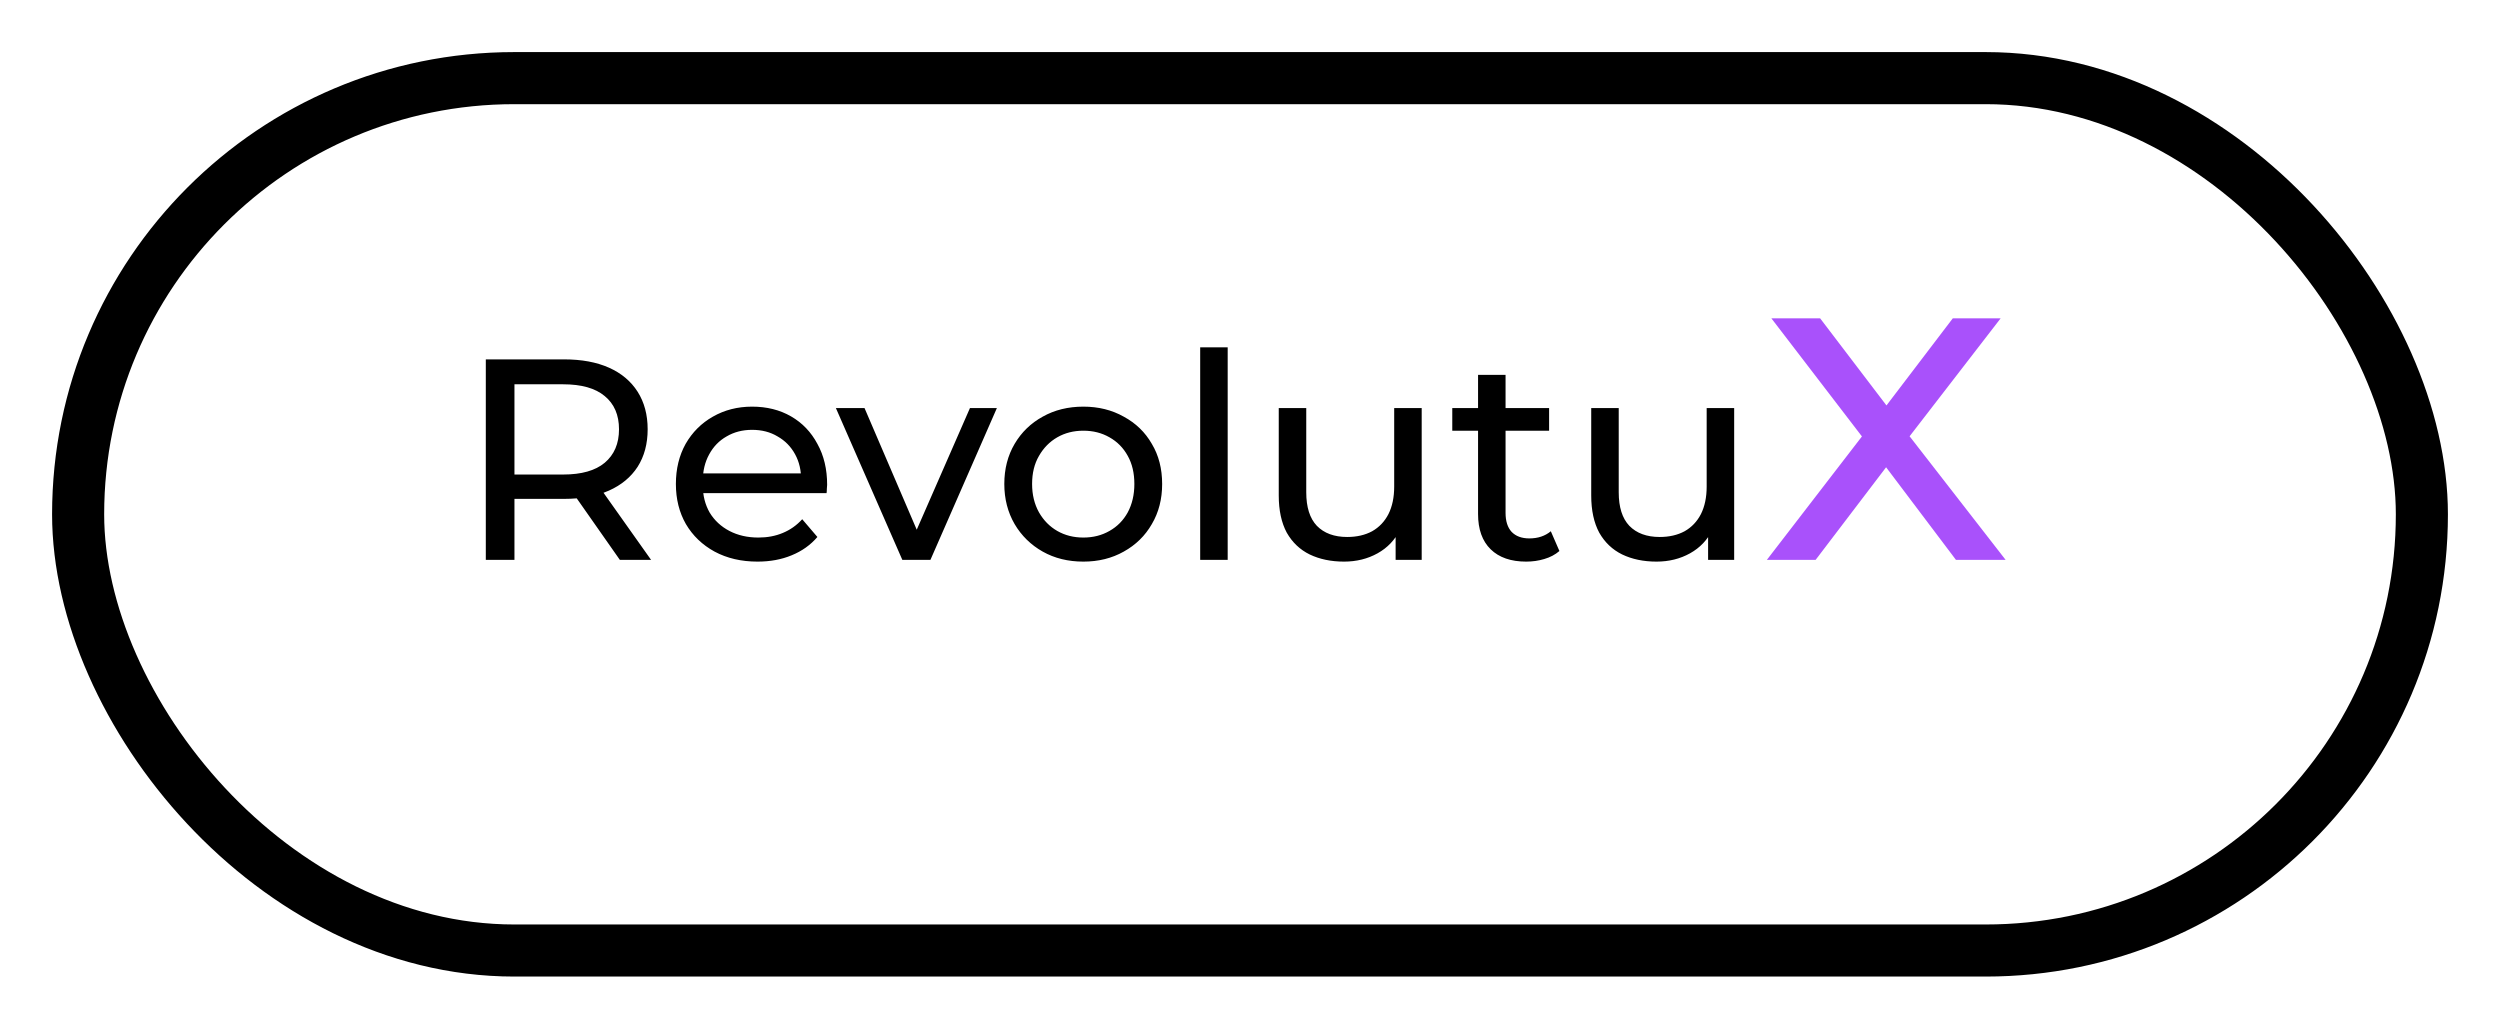 <svg width="192" height="79" viewBox="0 0 192 79" fill="none" xmlns="http://www.w3.org/2000/svg">
<g filter="url(#filter0_d_503_1264)">
<rect x="4" width="184" height="71" rx="35.5" fill="white"/>
<rect x="6" y="2" width="180" height="67" rx="33.5" stroke="black" stroke-width="4"/>
</g>
<path d="M37.31 43V27.6H43.316C44.665 27.6 45.817 27.813 46.77 28.238C47.723 28.663 48.457 29.279 48.97 30.086C49.483 30.893 49.74 31.853 49.74 32.968C49.74 34.083 49.483 35.043 48.97 35.85C48.457 36.642 47.723 37.251 46.77 37.676C45.817 38.101 44.665 38.314 43.316 38.314H38.52L39.51 37.302V43H37.31ZM47.606 43L43.69 37.412H46.044L50.004 43H47.606ZM39.51 37.522L38.52 36.444H43.25C44.658 36.444 45.721 36.143 46.44 35.542C47.173 34.926 47.54 34.068 47.54 32.968C47.54 31.868 47.173 31.017 46.44 30.416C45.721 29.815 44.658 29.514 43.25 29.514H38.52L39.51 28.414V37.522ZM58.178 43.132C56.932 43.132 55.832 42.875 54.878 42.362C53.94 41.849 53.206 41.145 52.678 40.25C52.165 39.355 51.908 38.329 51.908 37.17C51.908 36.011 52.158 34.985 52.656 34.09C53.17 33.195 53.866 32.499 54.746 32C55.641 31.487 56.646 31.23 57.76 31.23C58.89 31.23 59.887 31.479 60.752 31.978C61.618 32.477 62.292 33.181 62.776 34.09C63.275 34.985 63.524 36.033 63.524 37.236C63.524 37.324 63.517 37.427 63.502 37.544C63.502 37.661 63.495 37.771 63.48 37.874H53.558V36.356H62.38L61.522 36.884C61.537 36.136 61.383 35.469 61.06 34.882C60.738 34.295 60.29 33.841 59.718 33.518C59.161 33.181 58.508 33.012 57.76 33.012C57.027 33.012 56.374 33.181 55.802 33.518C55.23 33.841 54.783 34.303 54.46 34.904C54.138 35.491 53.976 36.165 53.976 36.928V37.28C53.976 38.057 54.152 38.754 54.504 39.37C54.871 39.971 55.377 40.441 56.022 40.778C56.668 41.115 57.408 41.284 58.244 41.284C58.934 41.284 59.557 41.167 60.114 40.932C60.686 40.697 61.185 40.345 61.61 39.876L62.776 41.24C62.248 41.856 61.588 42.325 60.796 42.648C60.019 42.971 59.146 43.132 58.178 43.132ZM69.3 43L64.196 31.34H66.396L70.928 41.9H69.872L74.492 31.34H76.56L71.456 43H69.3ZM83.203 43.132C82.03 43.132 80.988 42.875 80.079 42.362C79.17 41.849 78.451 41.145 77.923 40.25C77.395 39.341 77.131 38.314 77.131 37.17C77.131 36.011 77.395 34.985 77.923 34.09C78.451 33.195 79.17 32.499 80.079 32C80.988 31.487 82.03 31.23 83.203 31.23C84.362 31.23 85.396 31.487 86.305 32C87.229 32.499 87.948 33.195 88.461 34.09C88.989 34.97 89.253 35.997 89.253 37.17C89.253 38.329 88.989 39.355 88.461 40.25C87.948 41.145 87.229 41.849 86.305 42.362C85.396 42.875 84.362 43.132 83.203 43.132ZM83.203 41.284C83.951 41.284 84.618 41.115 85.205 40.778C85.806 40.441 86.276 39.964 86.613 39.348C86.95 38.717 87.119 37.991 87.119 37.17C87.119 36.334 86.95 35.615 86.613 35.014C86.276 34.398 85.806 33.921 85.205 33.584C84.618 33.247 83.951 33.078 83.203 33.078C82.455 33.078 81.788 33.247 81.201 33.584C80.614 33.921 80.145 34.398 79.793 35.014C79.441 35.615 79.265 36.334 79.265 37.17C79.265 37.991 79.441 38.717 79.793 39.348C80.145 39.964 80.614 40.441 81.201 40.778C81.788 41.115 82.455 41.284 83.203 41.284ZM92.174 43V26.676H94.286V43H92.174ZM103.224 43.132C102.227 43.132 101.347 42.949 100.584 42.582C99.836 42.215 99.25 41.658 98.824 40.91C98.414 40.147 98.208 39.194 98.208 38.05V31.34H100.32V37.808C100.32 38.952 100.592 39.81 101.134 40.382C101.692 40.954 102.469 41.24 103.466 41.24C104.2 41.24 104.838 41.093 105.38 40.8C105.923 40.492 106.341 40.052 106.634 39.48C106.928 38.893 107.074 38.189 107.074 37.368V31.34H109.186V43H107.184V39.854L107.514 40.69C107.133 41.467 106.561 42.069 105.798 42.494C105.036 42.919 104.178 43.132 103.224 43.132ZM117.211 43.132C116.038 43.132 115.128 42.817 114.483 42.186C113.838 41.555 113.515 40.653 113.515 39.48V28.788H115.627V39.392C115.627 40.023 115.781 40.507 116.089 40.844C116.412 41.181 116.866 41.35 117.453 41.35C118.113 41.35 118.663 41.167 119.103 40.8L119.763 42.318C119.44 42.597 119.052 42.802 118.597 42.934C118.157 43.066 117.695 43.132 117.211 43.132ZM111.535 33.078V31.34H118.971V33.078H111.535ZM127.222 43.132C126.225 43.132 125.345 42.949 124.582 42.582C123.834 42.215 123.248 41.658 122.822 40.91C122.412 40.147 122.206 39.194 122.206 38.05V31.34H124.318V37.808C124.318 38.952 124.59 39.81 125.132 40.382C125.69 40.954 126.467 41.24 127.464 41.24C128.198 41.24 128.836 41.093 129.378 40.8C129.921 40.492 130.339 40.052 130.632 39.48C130.926 38.893 131.072 38.189 131.072 37.368V31.34H133.184V43H131.182V39.854L131.512 40.69C131.131 41.467 130.559 42.069 129.796 42.494C129.034 42.919 128.176 43.132 127.222 43.132Z" fill="black"/>
<path d="M135.693 43L143.673 32.64L143.638 34.355L136.043 24.45H139.788L145.598 32.08H144.163L149.973 24.45H153.648L145.948 34.425L145.983 32.64L154.033 43H150.218L144.093 34.88L145.458 35.09L139.438 43H135.693Z" fill="#A951FB"/>
<defs>
<filter id="filter0_d_503_1264" x="0" y="0" width="192" height="79" filterUnits="userSpaceOnUse" color-interpolation-filters="sRGB">
<feFlood flood-opacity="0" result="BackgroundImageFix"/>
<feColorMatrix in="SourceAlpha" type="matrix" values="0 0 0 0 0 0 0 0 0 0 0 0 0 0 0 0 0 0 127 0" result="hardAlpha"/>
<feOffset dy="4"/>
<feGaussianBlur stdDeviation="2"/>
<feComposite in2="hardAlpha" operator="out"/>
<feColorMatrix type="matrix" values="0 0 0 0 0 0 0 0 0 0 0 0 0 0 0 0 0 0 0.13 0"/>
<feBlend mode="normal" in2="BackgroundImageFix" result="effect1_dropShadow_503_1264"/>
<feBlend mode="normal" in="SourceGraphic" in2="effect1_dropShadow_503_1264" result="shape"/>
</filter>
</defs>
</svg>
